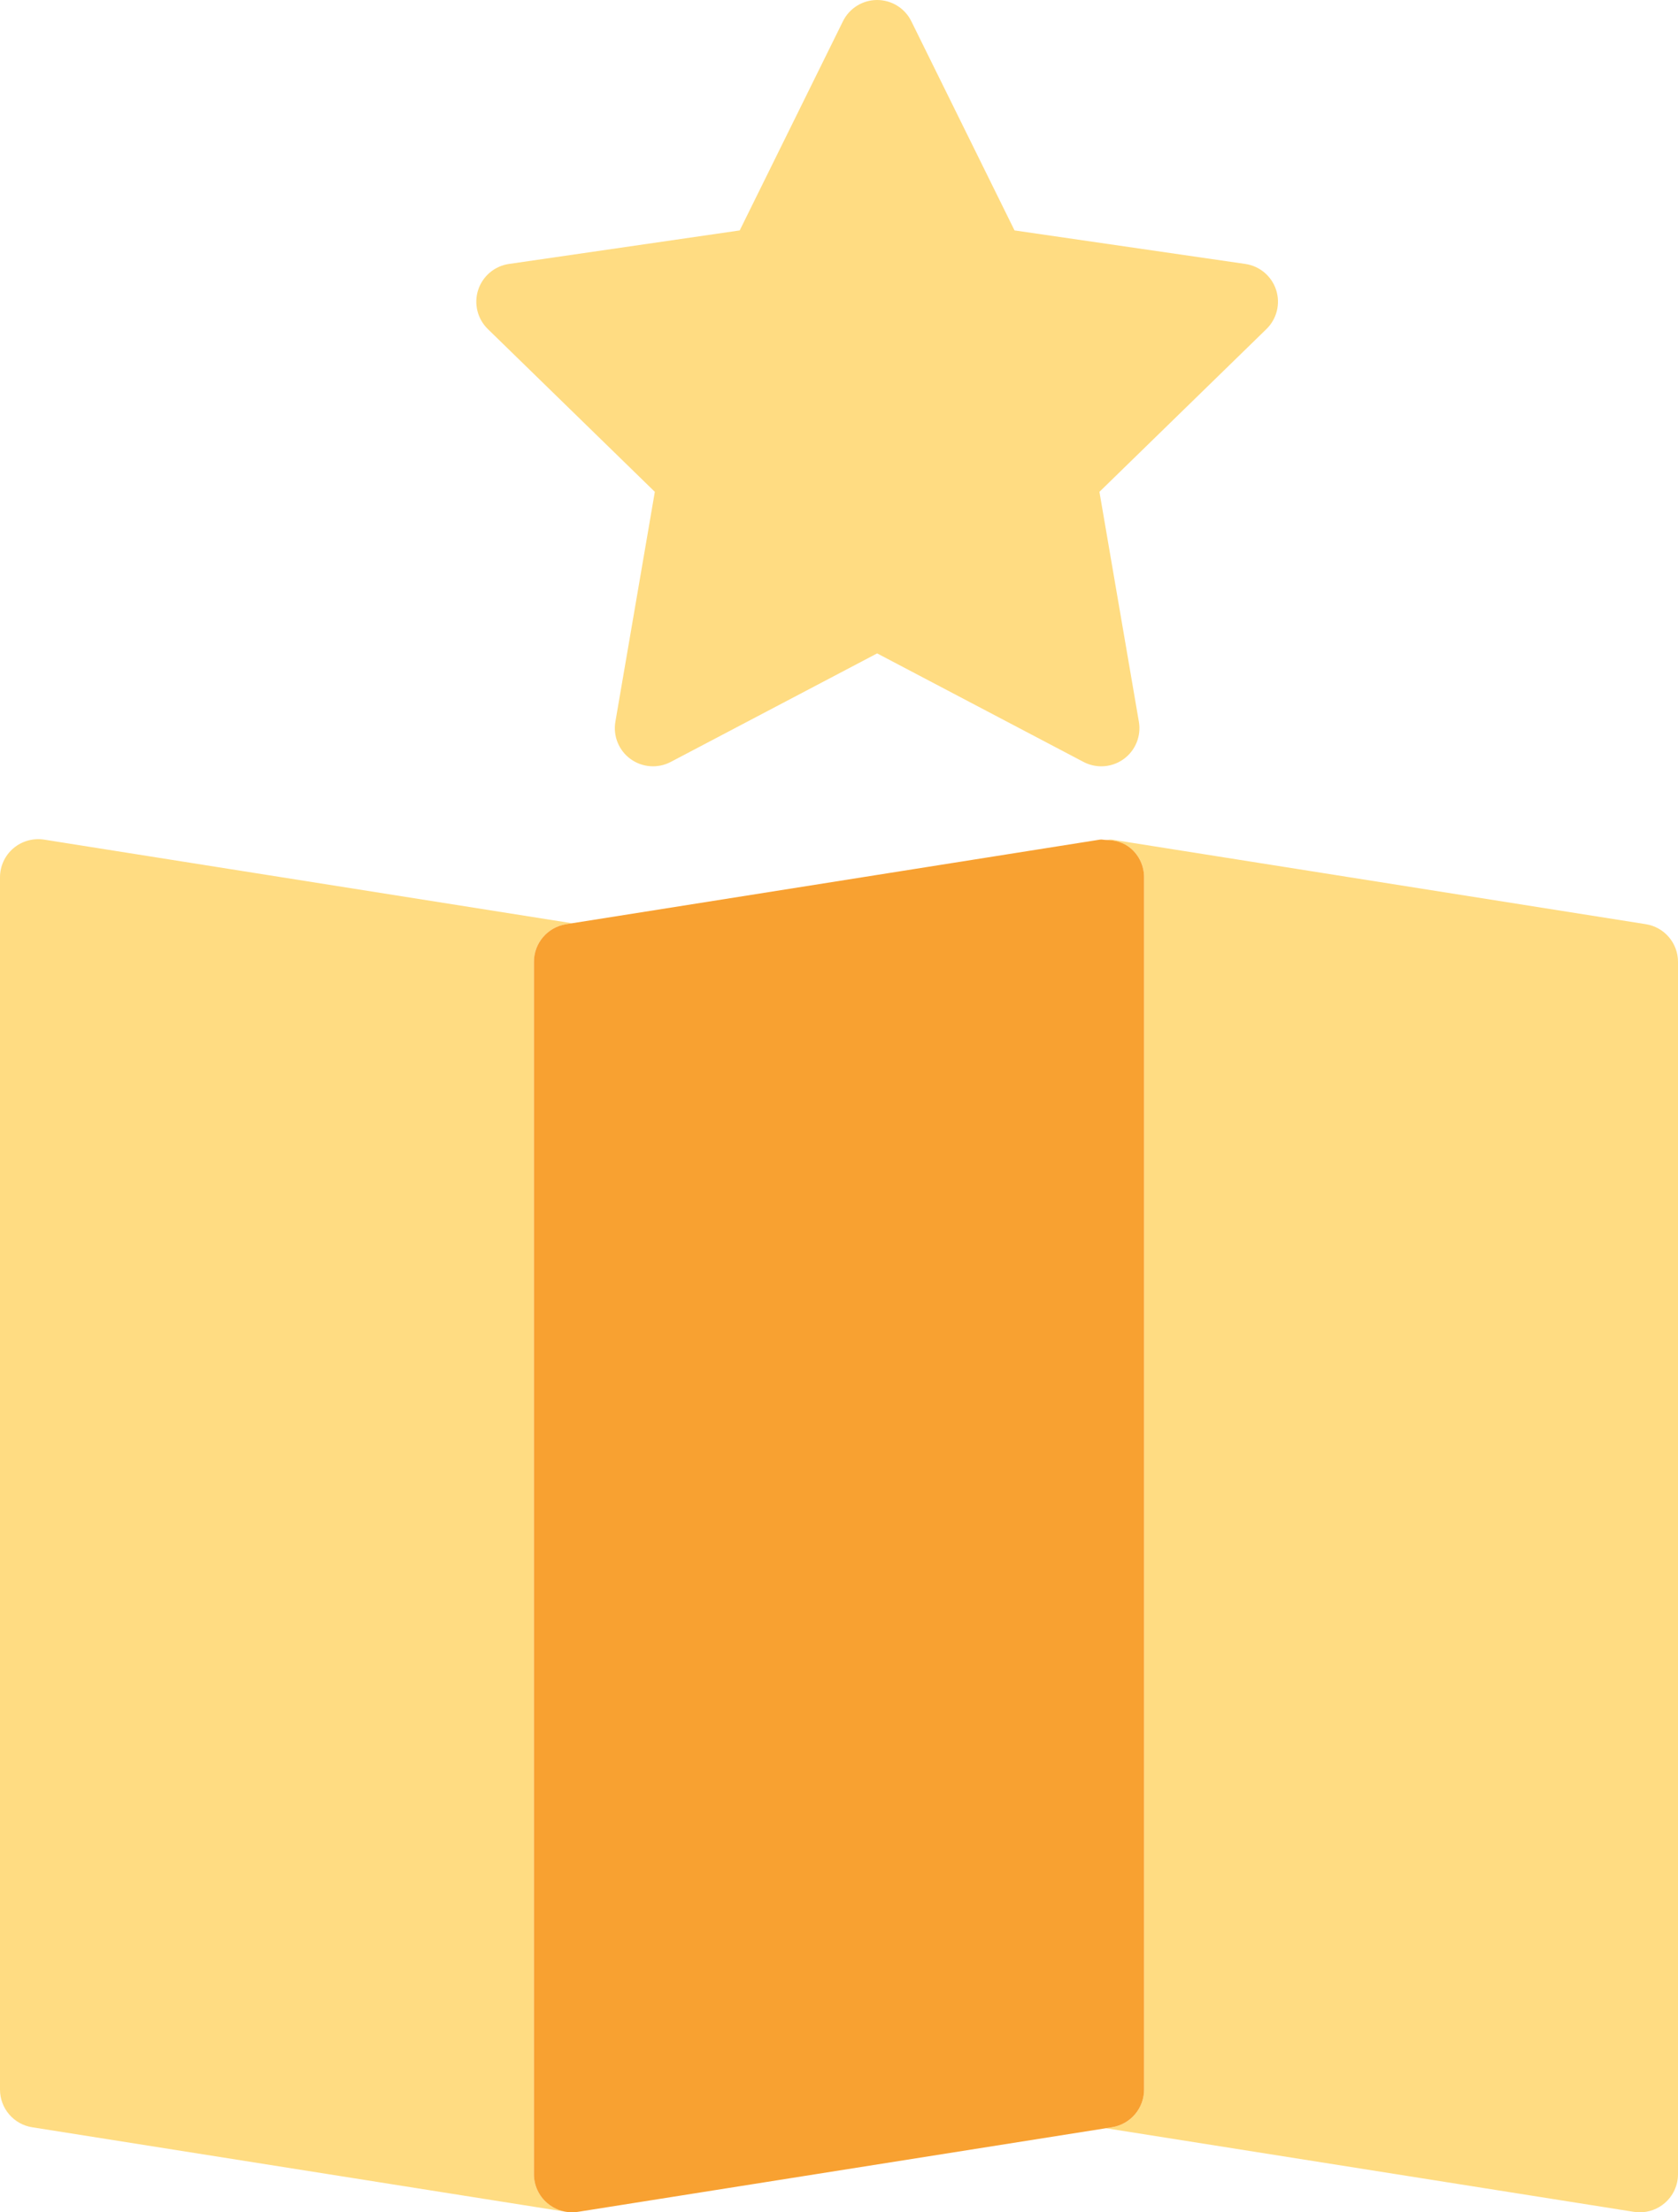 <?xml version="1.0" encoding="utf-8"?>
<!-- Generator: Adobe Illustrator 19.2.0, SVG Export Plug-In . SVG Version: 6.00 Build 0)  -->
<svg version="1.1" id="starmap" xmlns="http://www.w3.org/2000/svg" xmlns:xlink="http://www.w3.org/1999/xlink" x="0px" y="0px"
	 viewBox="0 0 176 232" enable-background="new 0 0 176 232" xml:space="preserve">
<g>
	<path fill="#FFDC82" d="M56,228V100.869c0-1.967,1.429-3.643,3.375-3.951L60,96.82L4.625,88.049
		c-1.149-0.178-2.332,0.152-3.223,0.91C0.511,89.719,0,90.83,0,92v127.131c0,1.967,1.429,3.643,3.375,3.951l56,8.869
		C59.582,231.984,59.793,232,60,232c-0.945,0-1.867-0.336-2.598-0.959C56.511,230.281,56,229.17,56,228z"/>
	<path fill="#FFDC82" d="M172.625,96.918l-56-8.869c-0.211-0.031-0.414,0.037-0.625,0.037
		c0.942,0.006,1.871,0.254,2.598,0.873C119.488,89.719,120,90.83,120,92v127.131c0,1.967-1.43,3.643-3.375,3.951
		L116,223.182l55.375,8.77C171.582,231.984,171.793,232,172,232c0.945,0,1.867-0.336,2.598-0.959
		C175.488,230.281,176,229.17,176,228V100.869C176,98.902,174.57,97.226,172.625,96.918z"/>
	<path fill="#F8A131" d="M120,219.131V92c0-1.17-0.512-2.281-1.403-3.041c-0.726-0.619-1.656-0.867-2.598-0.873
		c-0.211,0-0.414-0.068-0.625-0.037L60,96.82l-0.625,0.098C57.429,97.226,56,98.902,56,100.869V228
		c0,1.17,0.511,2.281,1.402,3.041C58.133,231.664,59.055,232,60,232c0.207,0,0.418-0.016,0.625-0.049L116,223.182
		l0.625-0.1C118.57,222.774,120,221.098,120,219.131z"/>
	<path fill="#FFDC82" d="M68.683,51.578l-4.137,24.108c-0.258,1.5,0.36,3.018,1.59,3.912
		c1.242,0.894,2.867,1.014,4.215,0.305L92,68.52l21.648,11.383c0.586,0.306,1.227,0.459,1.863,0.459
		c0.829,0,1.657-0.258,2.352-0.764c1.23-0.894,1.848-2.412,1.59-3.912l-4.137-24.108l17.52-17.074
		c1.089-1.064,1.48-2.654,1.012-4.102c-0.472-1.447-1.722-2.504-3.23-2.723l-24.207-3.516L95.586,2.23
		C94.914,0.865,93.523,0,92,0c-1.524,0-2.914,0.865-3.586,2.23L77.586,24.164l-24.203,3.516
		c-1.508,0.219-2.758,1.276-3.23,2.723c-0.469,1.449-0.078,3.037,1.012,4.102L68.683,51.578z"/>
</g>
</svg>
